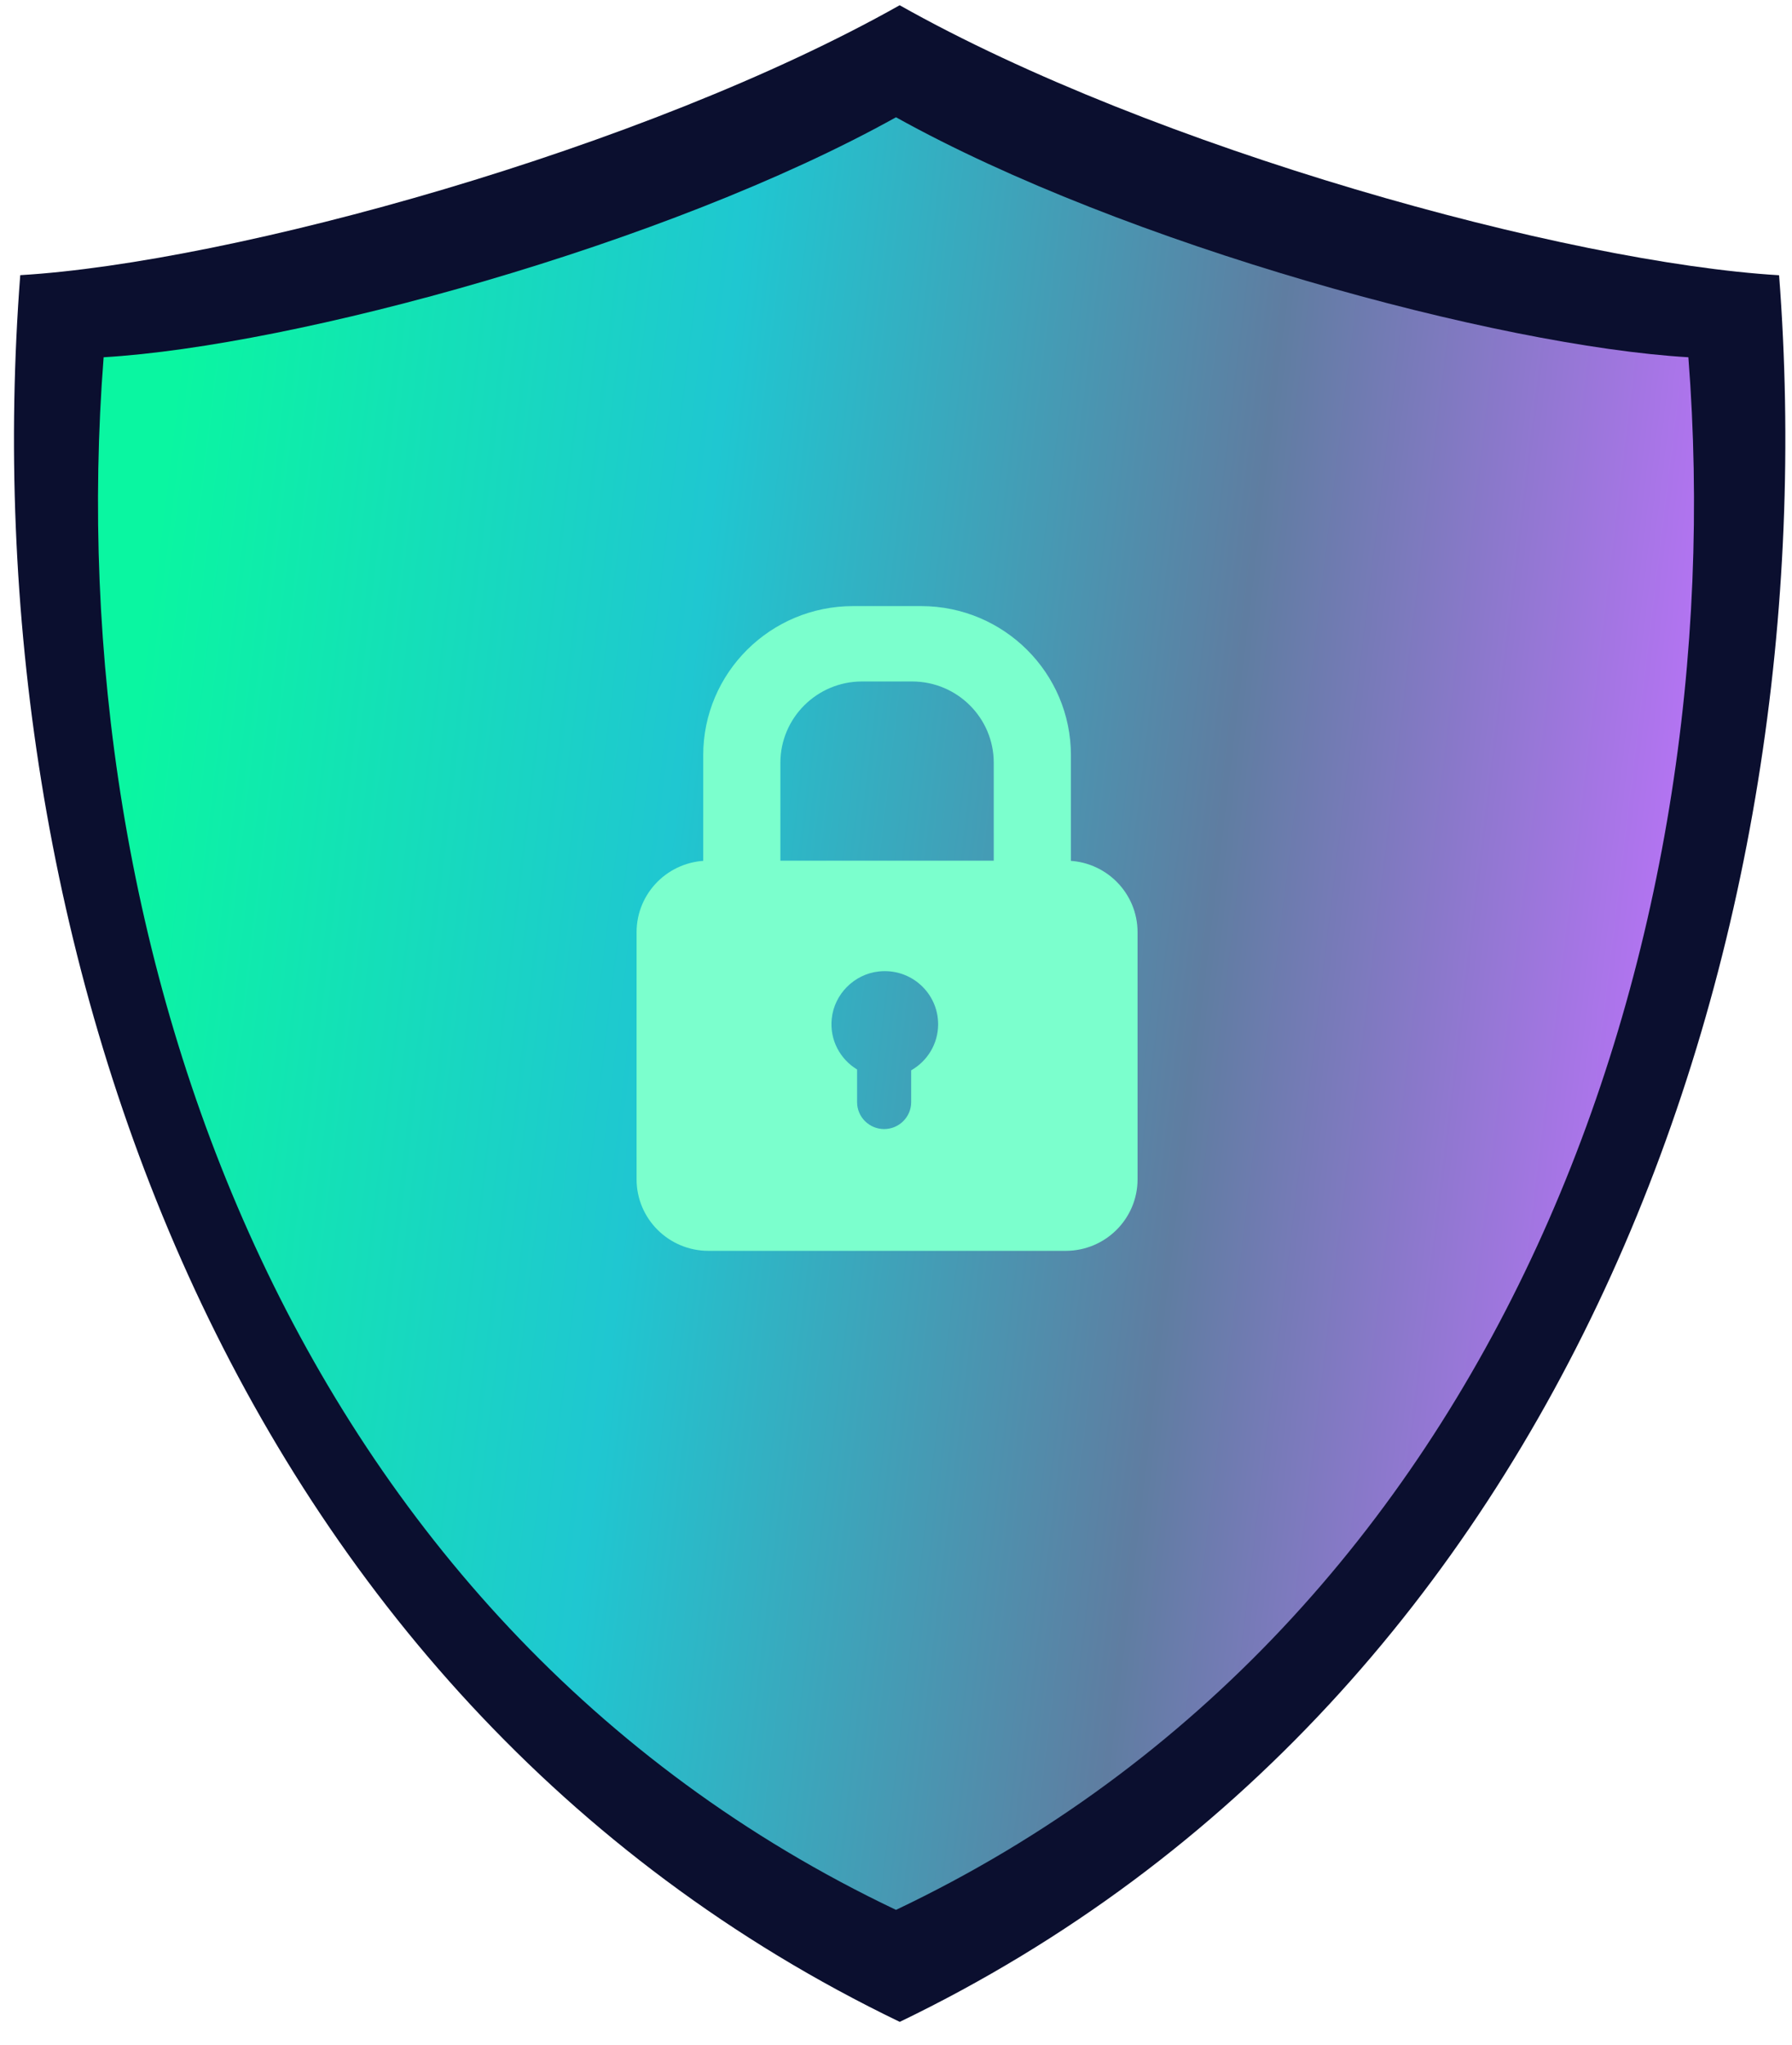 <?xml version="1.0" encoding="UTF-8"?> <svg xmlns="http://www.w3.org/2000/svg" width="64" height="73" viewBox="0 0 64 73" fill="none"><path d="M32.131 72.187C56.199 60.588 65.356 33.476 63.539 9.827C55.971 9.376 41.214 5.308 32.131 0.187C23.048 5.305 8.294 9.373 0.723 9.824C-1.094 33.473 8.063 60.588 32.131 72.184V72.187Z" fill="#0B0F2F"></path><path d="M32 68.187C53.686 57.877 61.935 33.777 60.299 12.755C53.478 12.353 40.183 8.738 32 4.187C23.817 8.738 10.519 12.353 3.701 12.755C2.065 33.777 10.314 57.877 32 68.187Z" fill="url(#paint0_linear_557_573)"></path><path d="M32.898 21.639H30.467C27.512 21.639 25.115 24.023 25.115 26.964V30.954H27.871V27.234C27.871 25.629 29.179 24.33 30.789 24.33H32.573C34.186 24.33 35.491 25.631 35.491 27.234V30.954H38.247V26.964C38.247 24.023 35.85 21.639 32.895 21.639H32.898Z" fill="#7BFFCD"></path><path d="M38.059 30.728H25.303C23.884 30.728 22.735 31.87 22.735 33.283V42.103C22.735 43.515 23.884 44.658 25.303 44.658H38.059C39.478 44.658 40.627 43.515 40.627 42.103V33.283C40.627 31.87 39.478 30.728 38.059 30.728ZM32.542 38.215V39.349C32.542 39.879 32.109 40.31 31.576 40.31C31.043 40.31 30.61 39.879 30.61 39.349V38.183C30.008 37.818 29.623 37.131 29.706 36.363C29.797 35.492 30.507 34.78 31.382 34.684C32.53 34.556 33.505 35.45 33.505 36.567C33.505 37.273 33.115 37.888 32.539 38.215H32.542Z" fill="#7BFFCD"></path><defs><linearGradient id="paint0_linear_557_573" x1="3.5" y1="36.187" x2="60.714" y2="43.103" gradientUnits="userSpaceOnUse"><stop stop-color="#0AF6A1"></stop><stop offset="0.339" stop-color="#1FC7D1"></stop><stop offset="0.677" stop-color="#5F7DA1"></stop><stop offset="1" stop-color="#C172FF"></stop></linearGradient></defs></svg> 